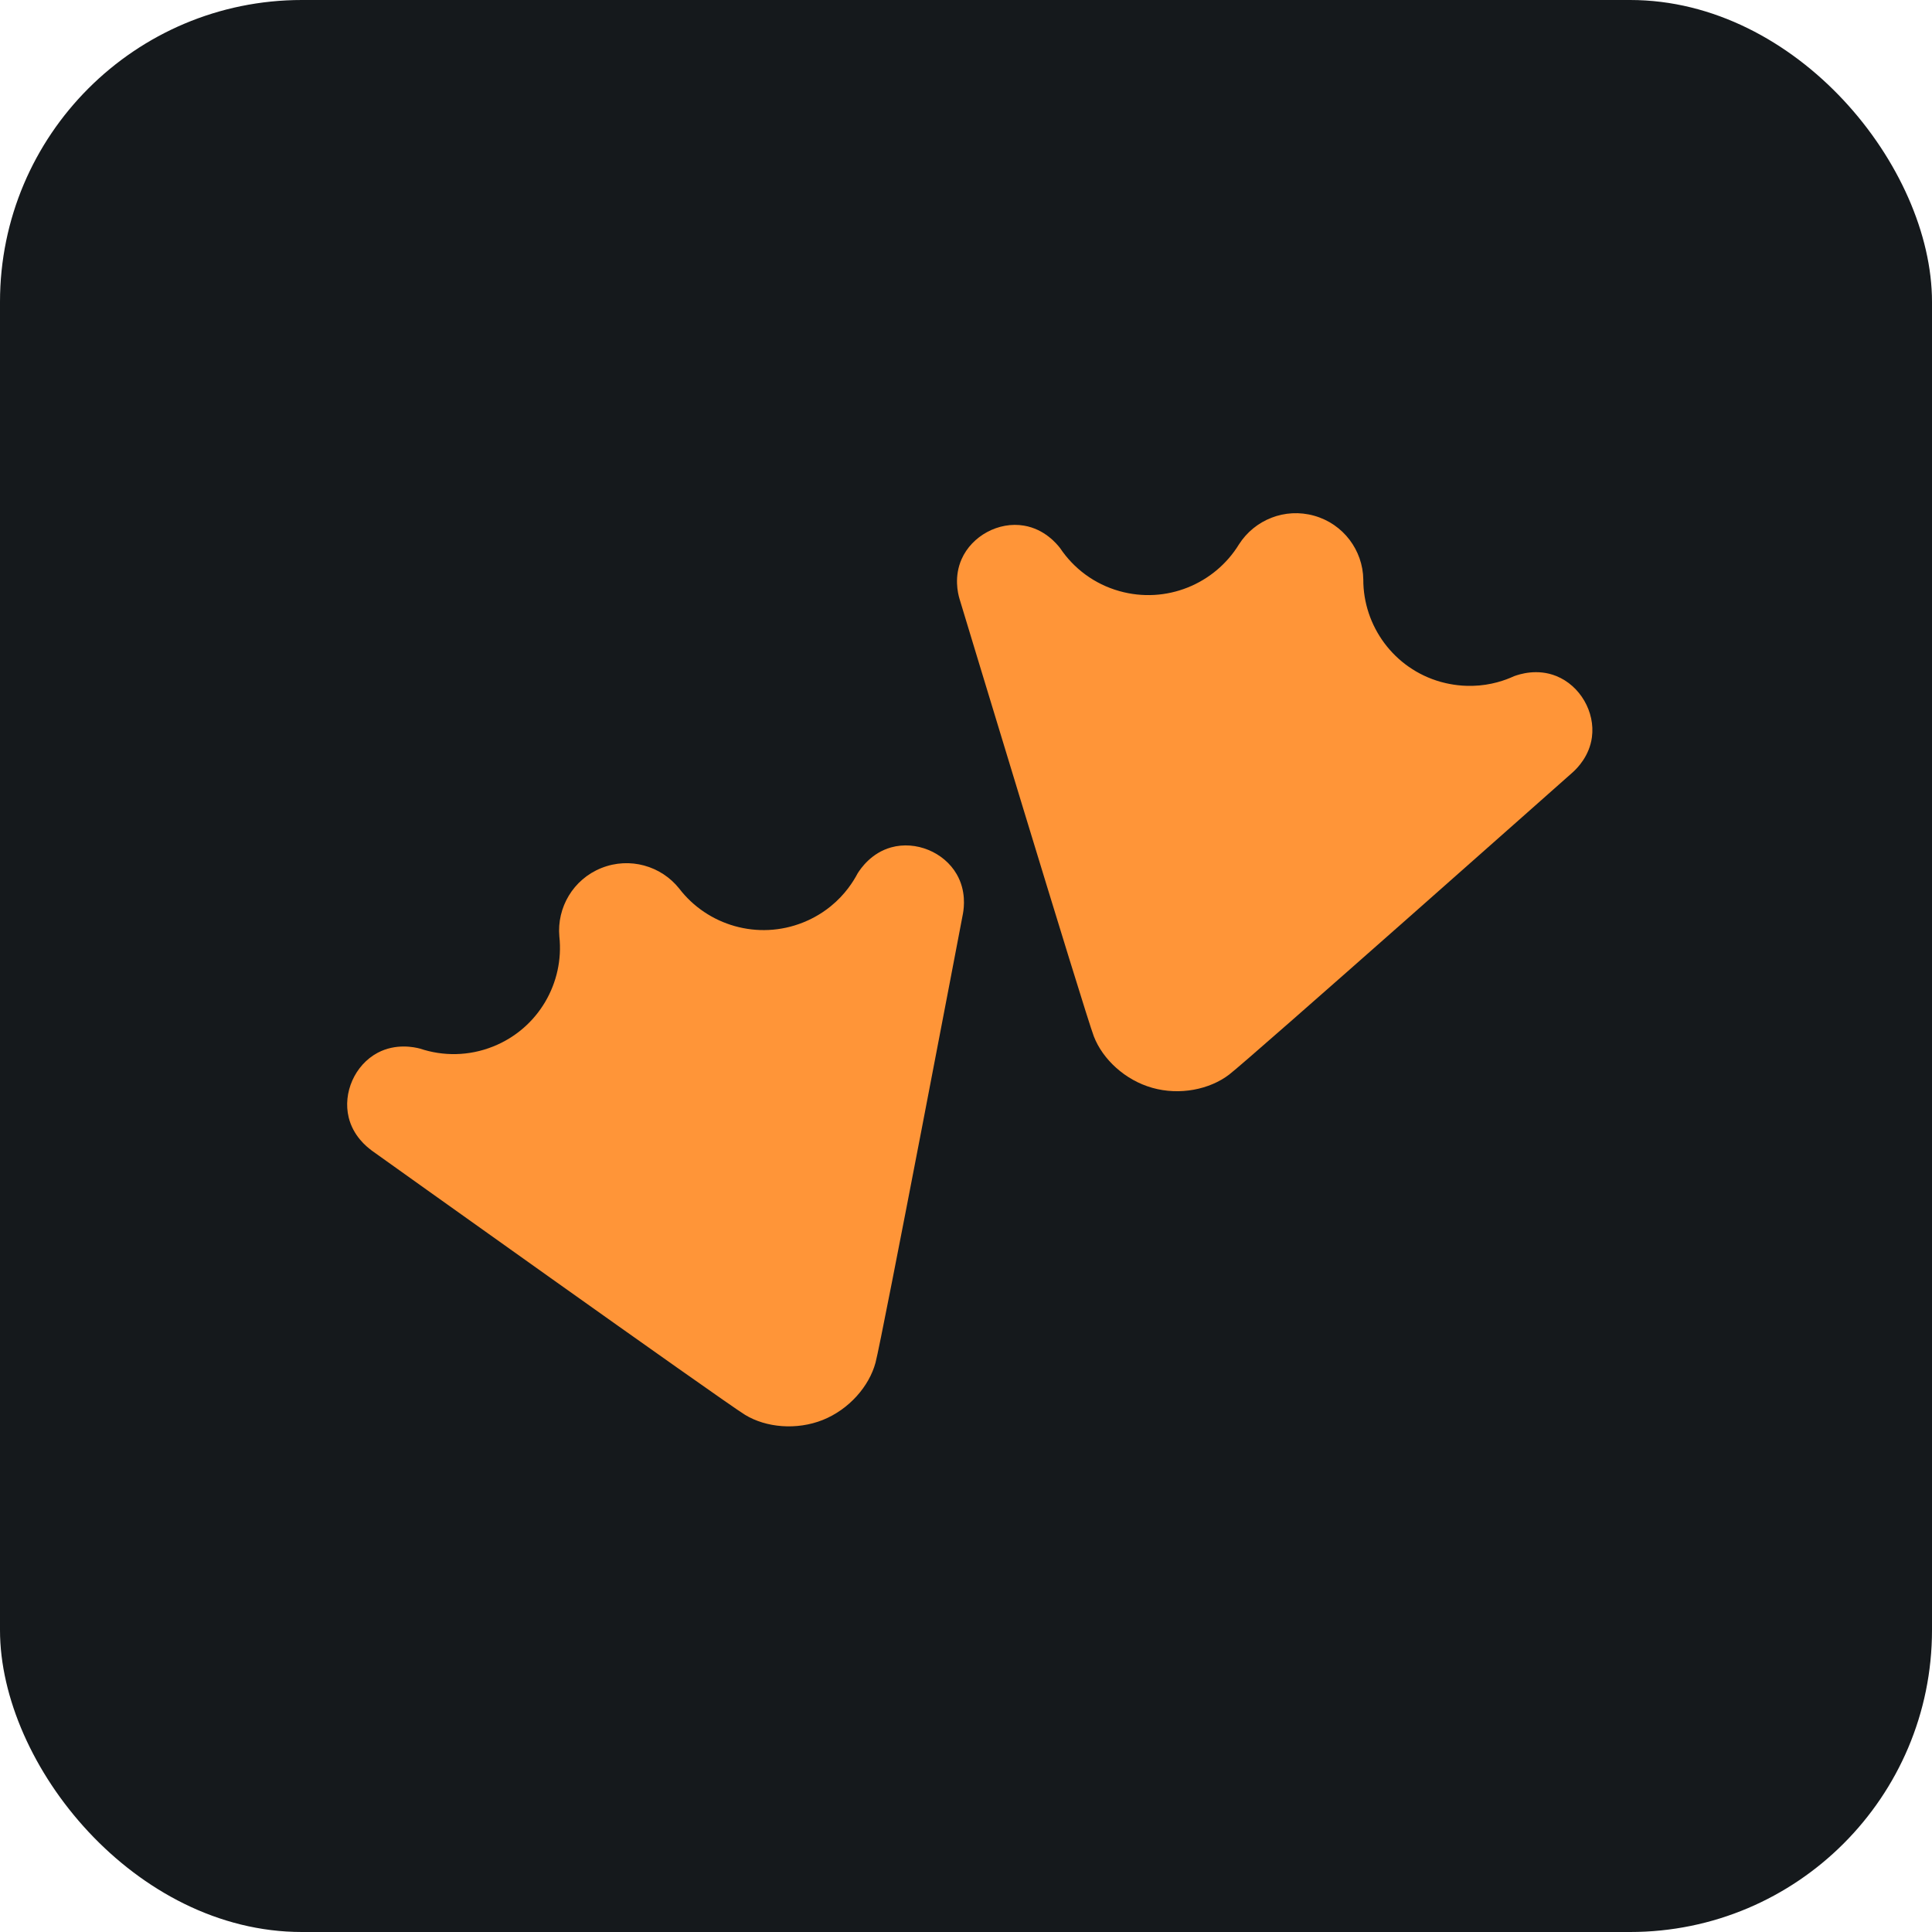 <svg width="256" height="256" title="MotherDuck" viewBox="0 0 256 256" fill="none" xmlns="http://www.w3.org/2000/svg" id="motherduck">
<style>
#motherduck {
    rect {fill: #15191C}

    @media (prefers-color-scheme: light) {
        rect {fill: #F4F2ED}
    }
}
</style>
<rect width="256" height="256" rx="40" fill="#15191C"/>
<path d="M49.202 152.416C49.202 152.416 95.965 185.802 98.728 187.476C101.491 189.16 105.537 189.541 109.025 188.151C112.513 186.752 115.168 183.688 116.01 180.566C116.853 177.443 127.601 121.036 127.601 121.036C127.738 120.263 128.032 118.022 126.768 115.839C125.083 112.912 121.35 111.366 118.068 112.286C115.452 113.02 114.061 115.066 113.649 115.712C113.081 116.788 111.993 118.531 110.073 120.087C108.594 121.291 107.134 121.947 106.419 122.23C100.423 124.628 93.741 122.622 89.998 117.738C87.608 114.733 83.444 113.519 79.692 115.017C75.939 116.514 73.774 120.273 74.117 124.09C74.783 130.207 71.344 136.266 65.348 138.664C62.125 139.956 58.706 139.966 55.659 138.948C54.924 138.752 52.474 138.214 50.045 139.496C47.027 141.101 45.401 144.791 46.204 148.07C46.802 150.517 48.565 151.936 49.202 152.406V152.416Z" fill="#FF9538"/>
<path d="M127.14 79.35C127.14 79.35 143.776 134.309 144.942 137.333C146.108 140.348 149.067 143.127 152.692 144.145C156.317 145.173 160.285 144.361 162.861 142.393C165.438 140.436 208.419 102.312 208.419 102.312C208.997 101.784 210.604 100.188 210.937 97.692C211.388 94.345 209.379 90.851 206.215 89.578C203.687 88.56 201.345 89.334 200.62 89.598C199.513 90.107 197.593 90.821 195.104 90.88C193.194 90.929 191.646 90.557 190.901 90.352C184.69 88.599 180.624 82.932 180.644 76.776C180.585 72.939 178.028 69.435 174.138 68.339C170.249 67.242 166.241 68.887 164.174 72.126C160.961 77.373 154.534 80.074 148.322 78.322C144.981 77.383 142.267 75.308 140.474 72.635C140.014 72.038 138.407 70.11 135.693 69.65C132.323 69.073 128.776 71.011 127.415 74.094C126.396 76.404 126.915 78.596 127.14 79.35Z" fill="#FF9538"/>
</svg>